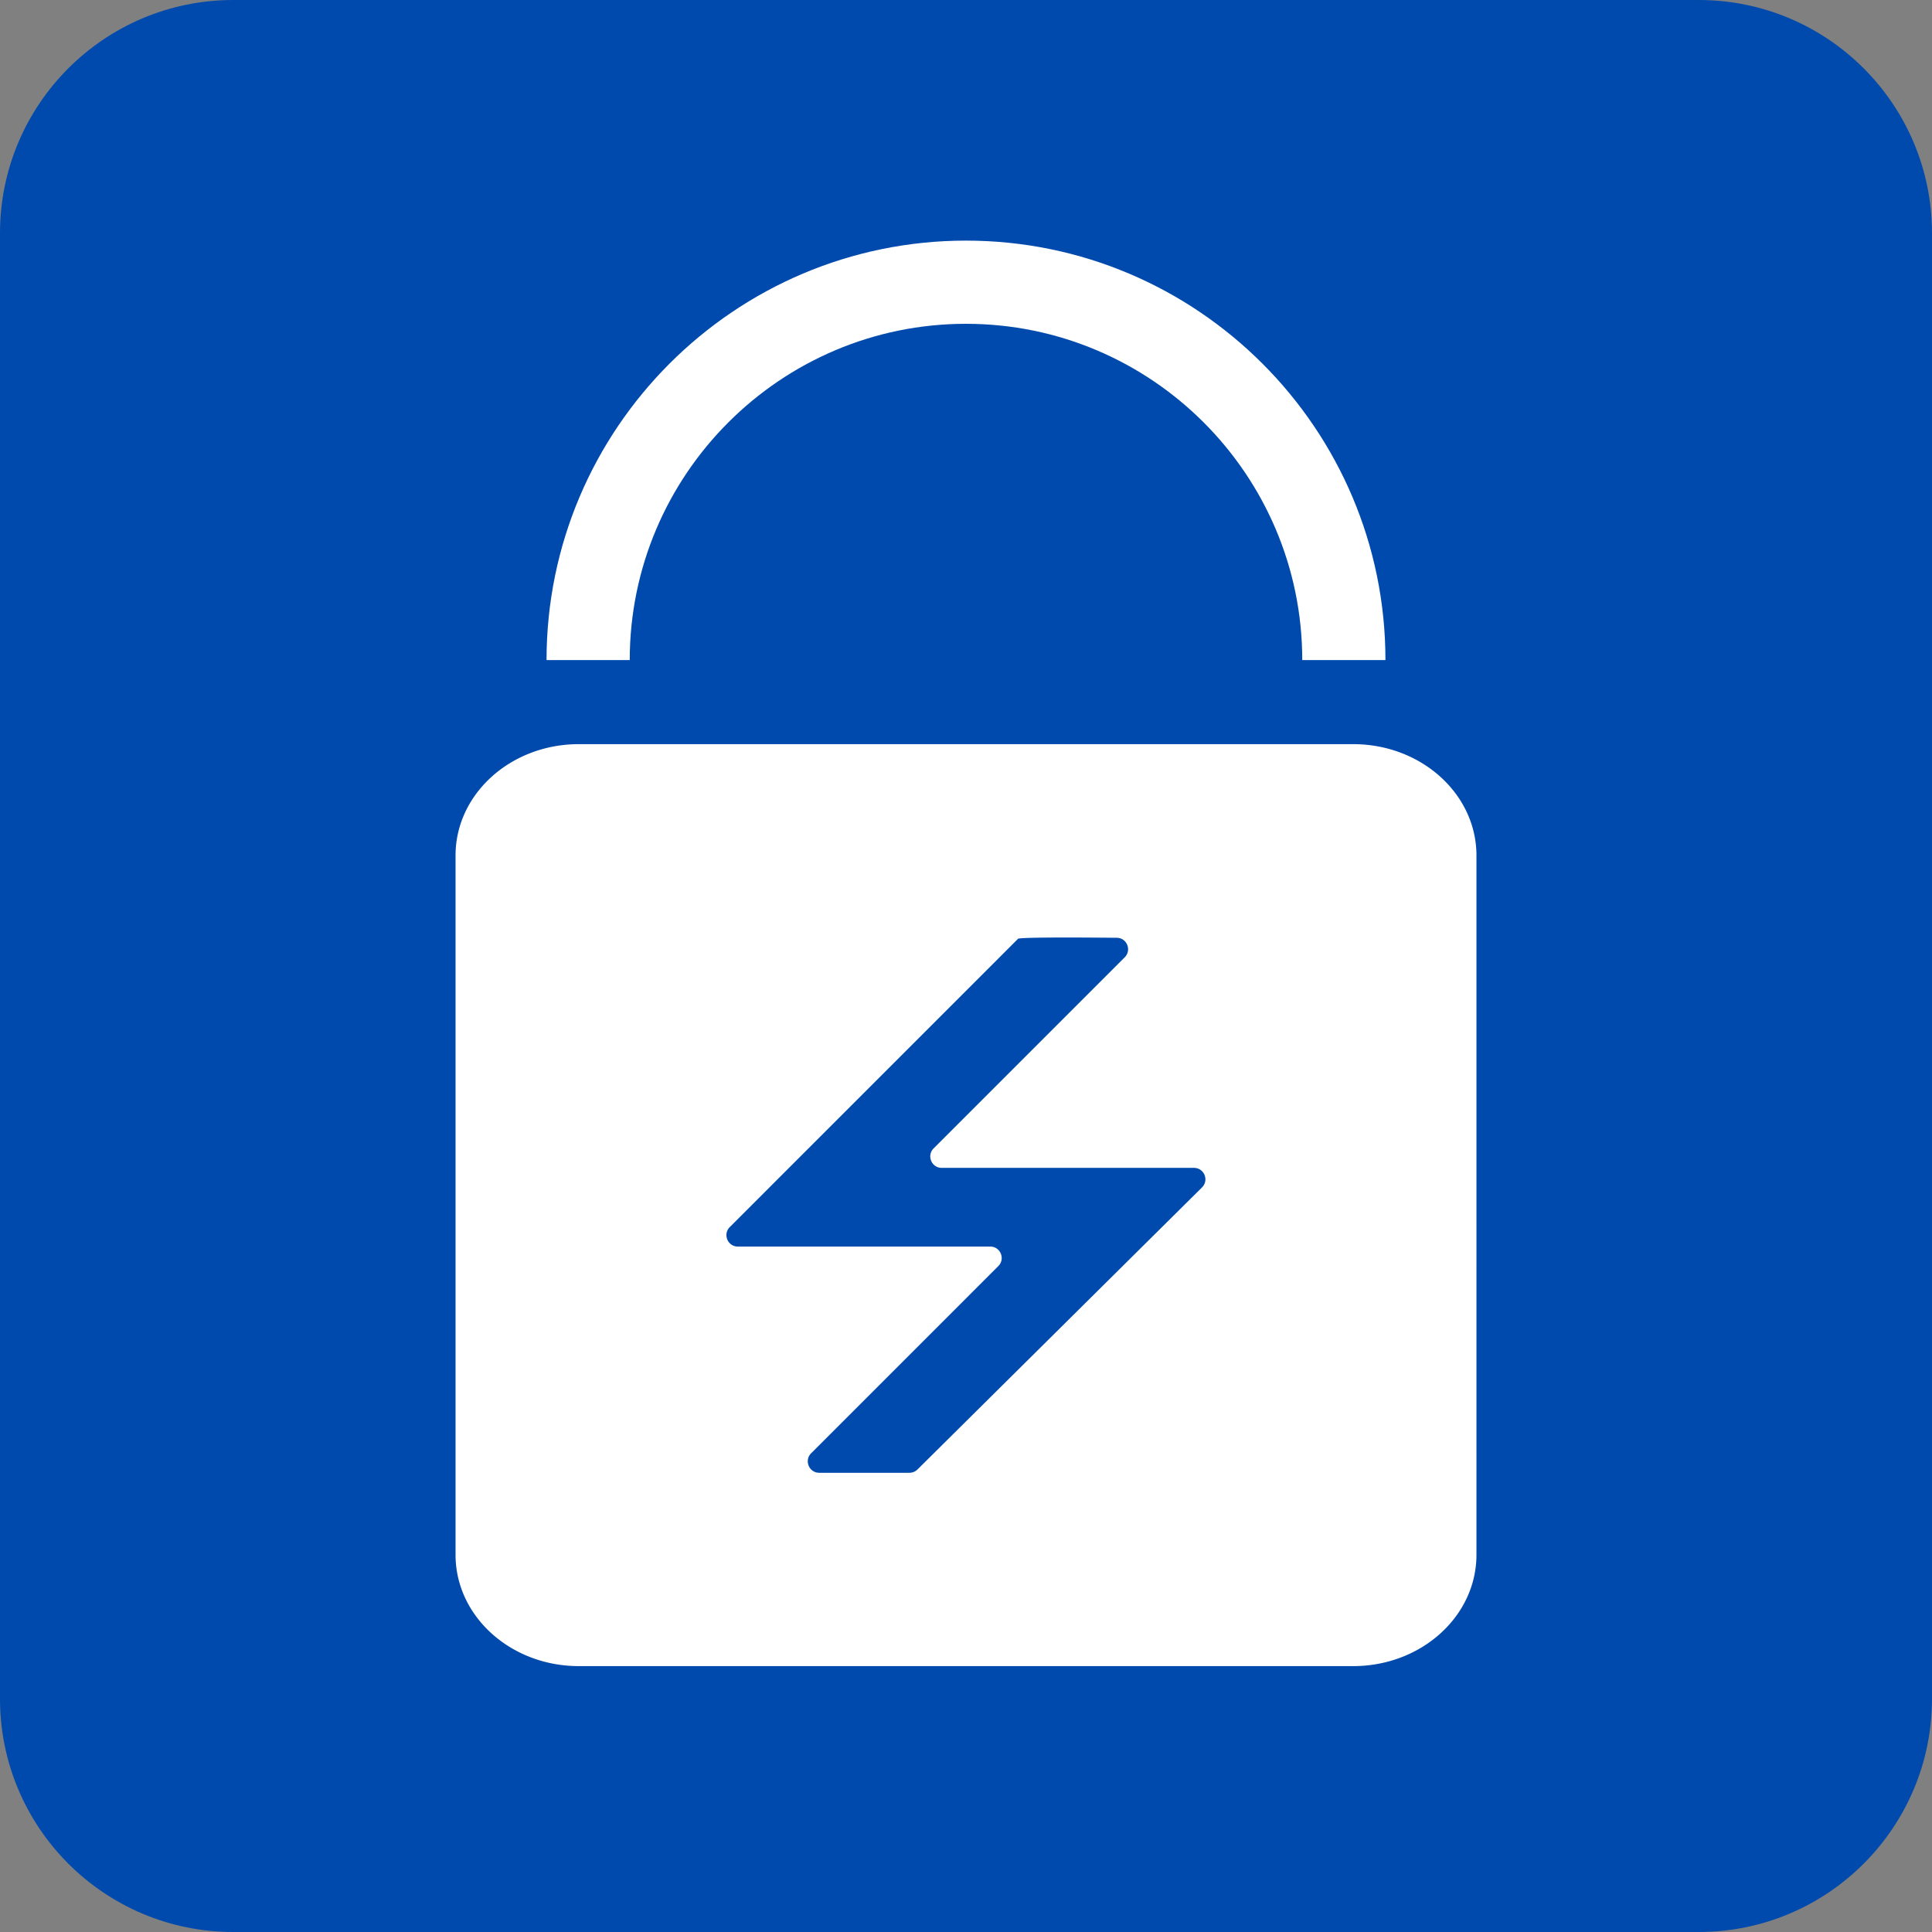 <svg preserveAspectRatio="xMidYMid meet" data-bbox="23.5 23.5 153 153" viewBox="23.5 23.5 153 153" height="200" width="200" xmlns="http://www.w3.org/2000/svg" data-type="color" role="presentation" aria-hidden="true" aria-label="">
    <rect x="23.5" y="23.5" width="153" height="153" fill="#808080" stroke="none"/>
    <g>
        <path d="M158.026 23.5H41.974C31.771 23.5 23.5 31.771 23.5 41.974v116.052c0 10.203 8.271 18.474 18.474 18.474h116.052c10.203 0 18.474-8.271 18.474-18.474V41.974c0-10.203-8.271-18.474-18.474-18.474z" fill="#004aad" data-color="1"></path>
        <path d="M133.217 75.772h-6.588c0-14.683-11.945-26.629-26.629-26.629S73.37 61.089 73.37 75.772h-6.588c0-18.316 14.901-33.217 33.217-33.217 18.317 0 33.218 14.901 33.218 33.217z" fill="#FFFFFF" data-color="2"></path>
        <path d="M130.662 82.431H69.338c-5.391 0-9.762 3.947-9.762 8.816v55.381c0 4.869 4.371 8.816 9.762 8.816h61.324c5.391 0 9.762-3.947 9.762-8.816V91.247c0-4.868-4.371-8.816-9.762-8.816zm-11.973 35.105-22.531 22.335a.907.907 0 0 1-.638.262h-7.143c-.806 0-1.21-.975-.64-1.545l14.823-14.824c.57-.57.167-1.545-.64-1.545H81.934c-.807 0-1.21-.975-.64-1.545l22.812-22.813c-.149-.149 4.855-.124 7.834-.095.802.008 1.196.978.629 1.545l-15.131 15.131c-.57.57-.167 1.545.64 1.545h19.973c.81 0 1.212.979.638 1.549z" fill="#FFFFFF" data-color="2"></path>
    </g>
</svg>